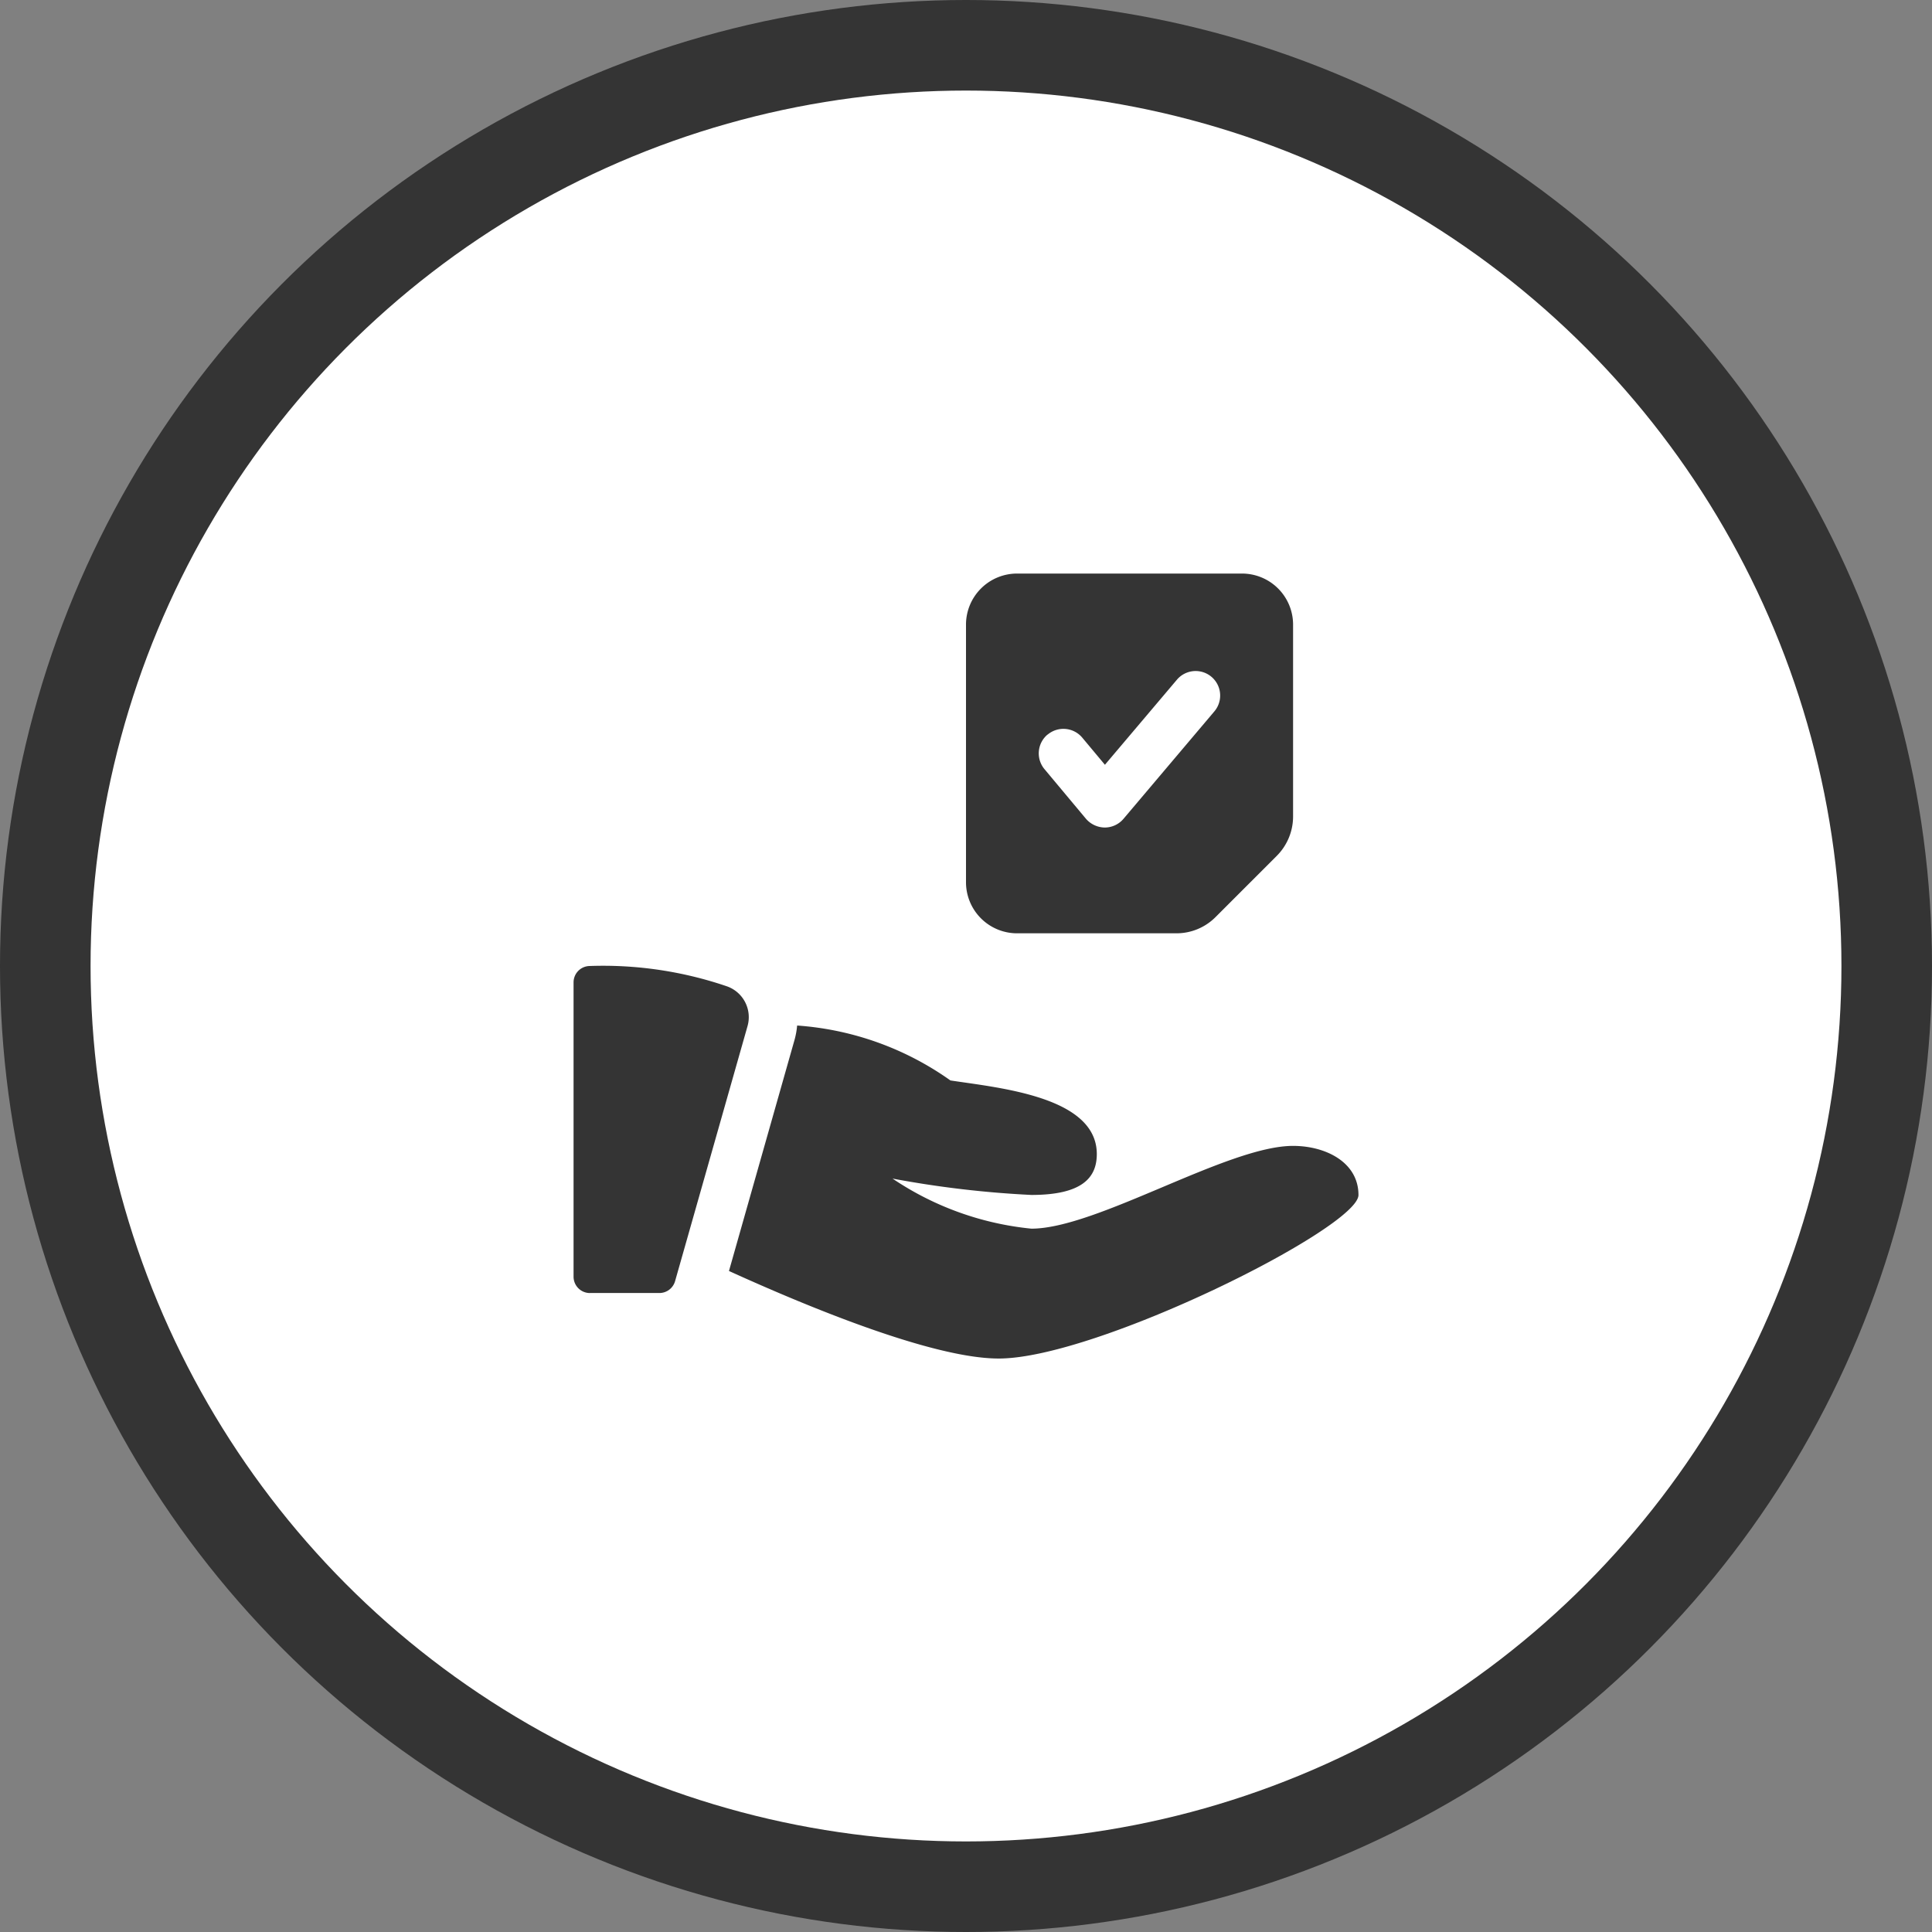 <svg xmlns="http://www.w3.org/2000/svg" width="64" height="64" viewBox="0 0 64 64">
  <rect x="0" y="0" width="64" height="64" fill="#808080" stroke="none"/>
  <g id="icon-2" transform="translate(-114 -1000)">
    <g id="icon-2-2" data-name="icon-2" transform="translate(96)">
      <circle id="Ellipse_2" data-name="Ellipse 2" cx="32" cy="32" r="32" transform="translate(18 1000)" fill="#343434" opacity="0.996"/>
      <circle id="Ellipse_3" data-name="Ellipse 3" cx="29" cy="29" r="29" transform="translate(21 1003)" fill="#fff"/>
    </g>
    <g id="ballot" transform="translate(133 1019)">
      <path id="Path_76" data-name="Path 76" d="M.542,22.833h2.3a.541.541,0,0,0,.521-.394l2.4-8.448a1.083,1.083,0,0,0-.672-1.314A12.7,12.7,0,0,0,.533,12,.542.542,0,0,0,0,12.544v9.748a.542.542,0,0,0,.542.542Z" transform="translate(0 1)" fill="#343434"/>
      <path id="Path_77" data-name="Path 77" d="M23.437,17.807c-2.167,0-6.5,2.742-8.667,2.742a9.977,9.977,0,0,1-4.6-1.659,33.748,33.748,0,0,0,4.6.542c1.686,0,2.167-.575,2.167-1.354,0-1.9-3.22-2.191-4.849-2.439A9.963,9.963,0,0,0,7.01,13.82a2.611,2.611,0,0,1-.082.461l-2.176,7.67c2.465,1.121,6.709,2.9,8.936,2.9,3.25,0,11.917-4.333,11.917-5.417S24.521,17.807,23.437,17.807Z" transform="translate(0.396 1.152)" fill="#343434"/>
      <path id="Path_78" data-name="Path 78" d="M18.966,11.917a1.826,1.826,0,0,0,1.3-.537l2.031-2.031a1.848,1.848,0,0,0,.538-1.3V1.69A1.692,1.692,0,0,0,21.143,0H13.69A1.692,1.692,0,0,0,12,1.69v8.537a1.692,1.692,0,0,0,1.69,1.69ZM14.705,5.334a.814.814,0,0,1,1.145.1l.752.9,2.385-2.818a.812.812,0,1,1,1.24,1.05L17.217,8.125a.815.815,0,0,1-.62.288.838.838,0,0,1-.624-.291L14.6,6.479a.814.814,0,0,1,.1-1.145Z" transform="translate(1)" fill="#343434"/>
    </g>
  </g>
</svg>
